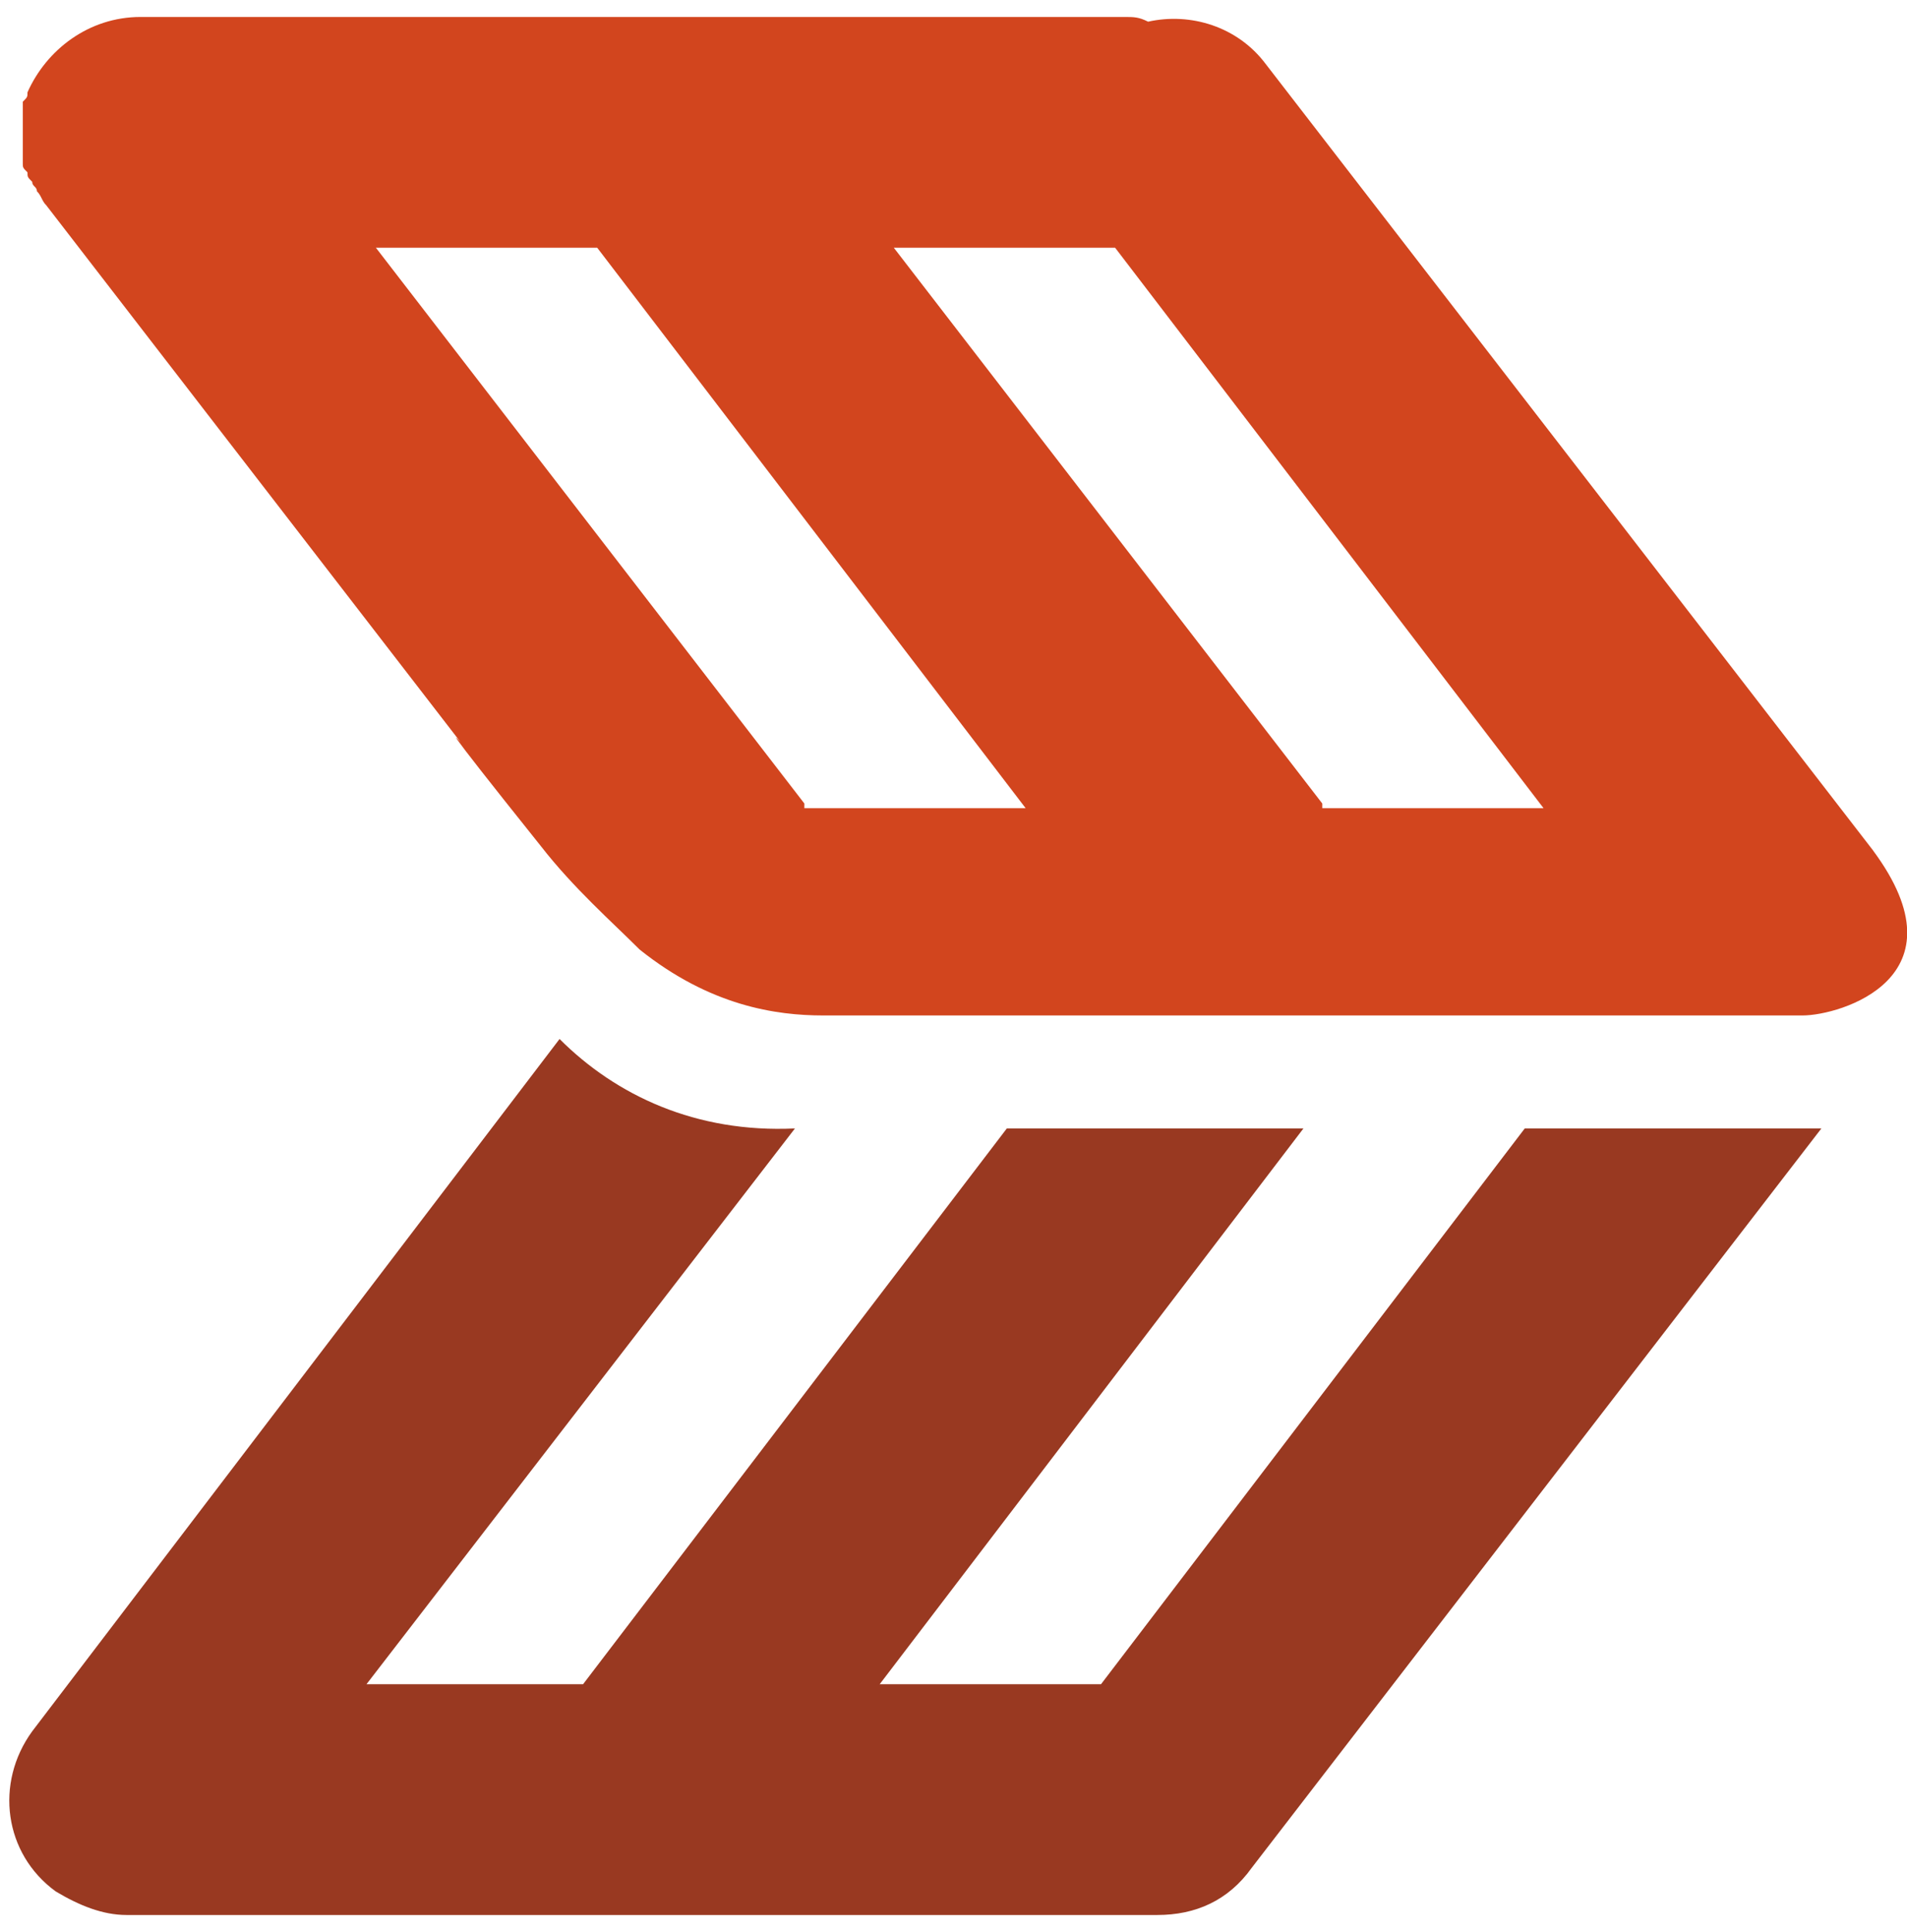 <svg xmlns="http://www.w3.org/2000/svg" width="77" height="78" viewBox="0 0 77 78"><g><g><g/><g/><g><path fill="#993921" d="M22.593 41.94L1.3 69.885c-1.52 2.09-1.14 4.943.95 6.463.951.57 1.902.951 2.852.951h41.635c1.52 0 2.852-.57 3.802-1.901L73.543 45.55H61.566l-17.11 22.434H35.52L52.63 45.55H40.653l-17.11 22.434h-8.745l17.3-22.434c-3.992.19-7.224-1.33-9.505-3.612z"/></g><g><path fill="#d2451e" d="M53.39 32.434L36.09 10h8.936l17.3 22.624h-8.935zm-20.912 0L15.178 10h8.936l17.3 22.624h-8.936zm43.156 1.9L51.109 2.587C49.97 1.066 48.068.495 46.357.875c-.38-.19-.57-.19-.95-.19H5.672C3.58.685 1.87 2.015 1.11 3.727c0 .19 0 .19-.19.38V6.578c0 .19 0 .19.19.38 0 .19 0 .19.19.38 0 .19.19.19.19.381.19.19.19.38.38.57L18.6 29.962s-1.33-1.52 3.232 4.183c1.331 1.71 2.852 3.041 3.993 4.182 2.851 2.281 5.513 2.662 7.414 2.662h39.544c1.52 0 6.653-1.521 2.85-6.654z"/></g></g></g></svg>